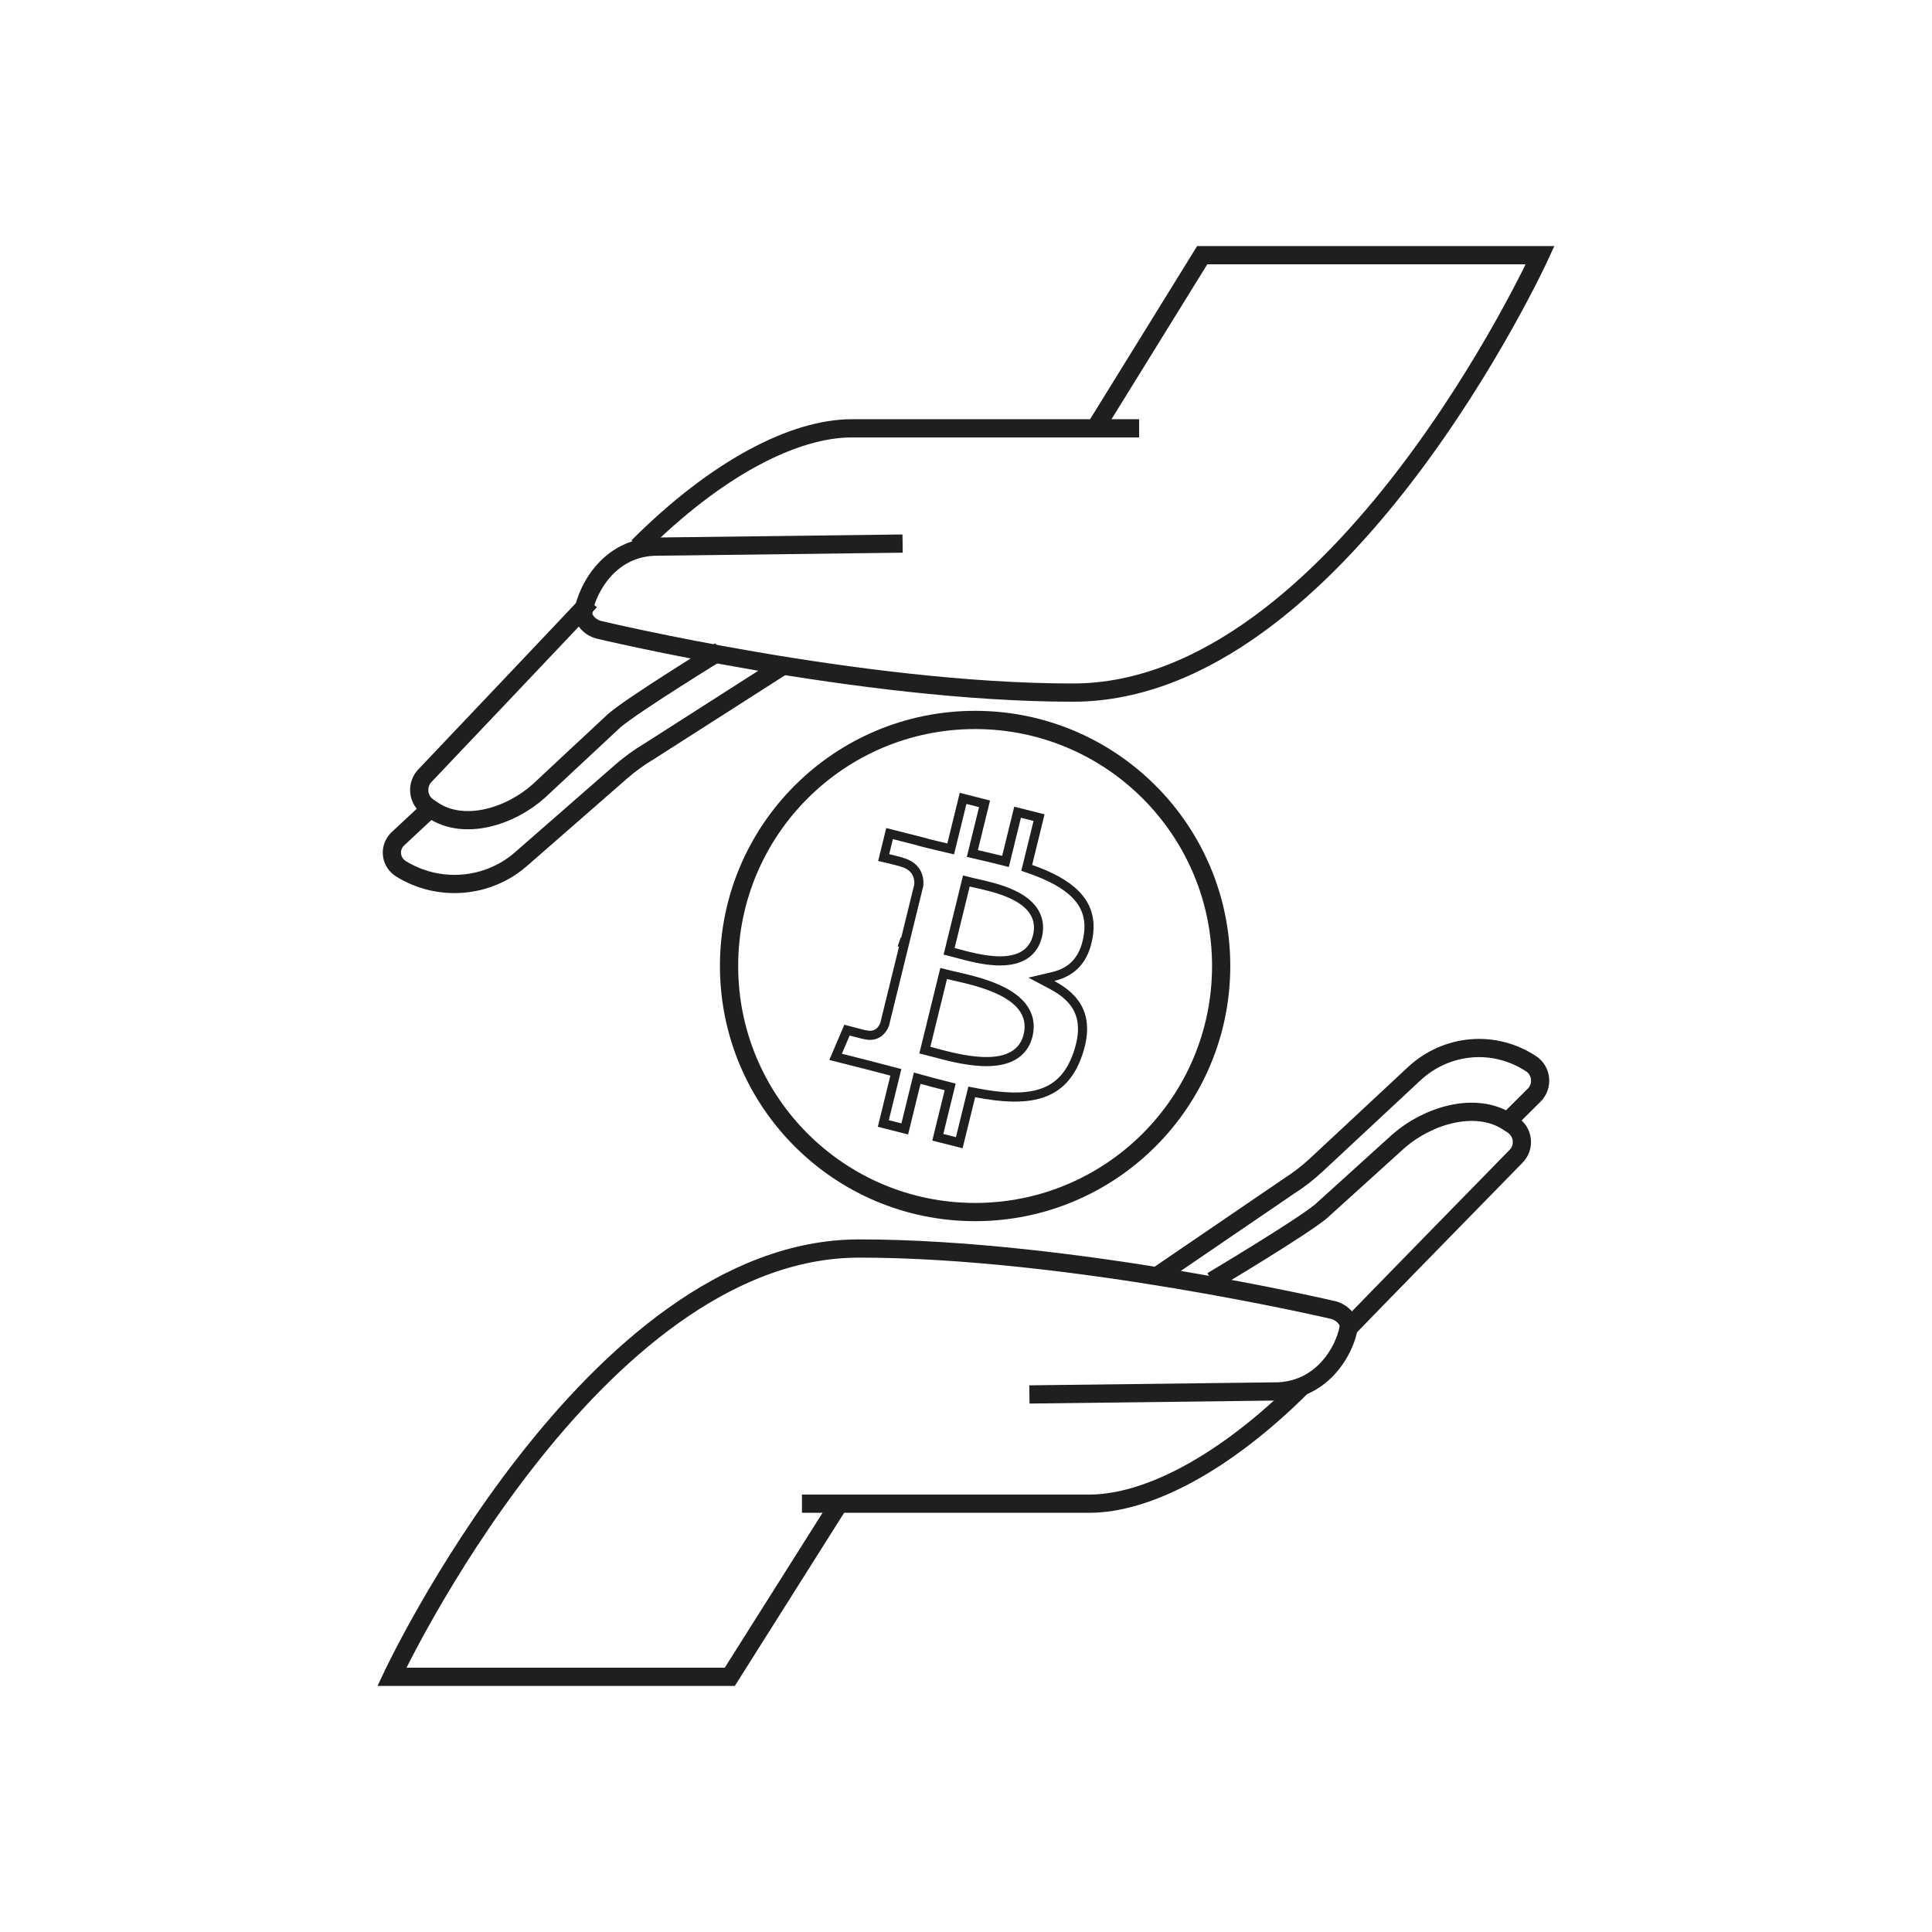 <svg width="212" height="212" viewBox="0 0 212 212" fill="none" xmlns="http://www.w3.org/2000/svg">
<g clip-path="url(#clip0_1_1294)">
<path d="M92.062 165.02L80.08 184H43C43 184 64.988 137 94.275 137C117.523 137 146.337 143.763 146.337 143.763C146.699 143.861 147.035 144.038 147.318 144.28C147.601 144.523 147.826 144.825 147.974 145.165C148.25 146.048 146.352 152.354 140.322 152.68L112.957 153.013" stroke="#211E1E" stroke-width="2" stroke-miterlimit="10"/>
<path d="M119.937 47.384L131.92 28L169 28C169 28 147.012 76 117.725 76C94.477 76 65.663 69.093 65.663 69.093C65.301 68.993 64.966 68.813 64.682 68.565C64.398 68.317 64.174 68.008 64.026 67.661C63.75 66.759 65.647 60.319 71.678 59.987L99.043 59.647" stroke="#211E1E" stroke-width="2" stroke-miterlimit="10"/>
<path d="M143 152C134.309 160.698 125.815 165 119.523 165H88" stroke="#211E1E" stroke-width="2" stroke-miterlimit="10"/>
<path d="M70 60C78.691 51.302 87.185 47 93.477 47L125 47" stroke="#211E1E" stroke-width="2" stroke-miterlimit="10"/>
<path d="M133 140.562C133 140.562 142.606 134.841 144.928 132.942L153.469 125.211C156.65 122.429 161.883 120.79 165.445 123.091L165.962 123.43C166.247 123.612 166.487 123.856 166.665 124.142C166.842 124.428 166.953 124.751 166.988 125.085C167.023 125.419 166.982 125.757 166.868 126.073C166.754 126.39 166.569 126.677 166.328 126.913C166.328 126.913 148.038 145.606 147.712 146" stroke="#211E1E" stroke-width="2" stroke-miterlimit="10"/>
<path d="M79 71.438C79 71.438 69.676 77.159 67.422 79.058L59.133 86.789C56.045 89.571 50.967 91.21 47.509 88.909L47.007 88.57C46.73 88.388 46.498 88.144 46.325 87.858C46.153 87.572 46.046 87.249 46.012 86.915C45.978 86.581 46.018 86.243 46.128 85.927C46.239 85.61 46.418 85.323 46.652 85.087C46.652 85.087 64.404 66.394 64.721 66" stroke="#211E1E" stroke-width="2" stroke-miterlimit="10"/>
<path d="M165.025 123.477L168.348 120.171C168.579 119.941 168.757 119.66 168.869 119.348C168.98 119.036 169.021 118.702 168.99 118.371C168.958 118.04 168.855 117.721 168.687 117.438C168.52 117.154 168.292 116.914 168.022 116.736C166.062 115.438 163.747 114.841 161.429 115.036C159.112 115.231 156.92 116.208 155.187 117.816L144.44 127.832C143.508 128.699 142.502 129.476 141.435 130.154L127 140" stroke="#211E1E" stroke-width="2" stroke-miterlimit="10"/>
<path d="M47.07 88.862L43.667 92.036C43.431 92.257 43.248 92.527 43.135 92.826C43.021 93.126 42.978 93.446 43.01 93.764C43.043 94.082 43.148 94.388 43.32 94.66C43.492 94.932 43.725 95.162 44.001 95.334C46.008 96.579 48.379 97.153 50.751 96.965C53.123 96.778 55.368 95.841 57.142 94.296L68.145 84.682C69.099 83.849 70.129 83.103 71.221 82.452L86 73" stroke="#211E1E" stroke-width="2" stroke-miterlimit="10"/>
<circle cx="107" cy="106" r="27" stroke="#211E1E" stroke-width="2"/>
<path d="M119.43 102.608L119.43 102.609C119.223 104.029 118.738 105.042 118.084 105.755C117.43 106.468 116.573 106.916 115.564 107.153L114.265 107.458L115.444 108.082C116.879 108.841 117.898 109.769 118.408 110.953C118.916 112.133 118.958 113.652 118.262 115.672C117.409 118.146 116.003 119.429 114.173 120.002C112.297 120.588 109.916 120.447 107.098 119.905L106.631 119.815L106.518 120.276L105.261 125.392L102.905 124.795L104.145 119.748L104.264 119.266L103.782 119.144C102.922 118.927 102.046 118.699 101.143 118.448L100.646 118.311L100.523 118.811L99.28 123.877L96.928 123.28L98.186 118.147L98.303 117.668L97.826 117.544C97.518 117.464 97.205 117.381 96.887 117.297C96.415 117.172 95.934 117.045 95.453 116.922L95.452 116.922L91.689 115.969L92.942 113.038C93.167 113.098 93.457 113.175 93.747 113.251C94.052 113.331 94.358 113.41 94.587 113.466C94.701 113.494 94.8 113.517 94.873 113.532C94.906 113.54 94.946 113.547 94.982 113.552L94.983 113.552C94.988 113.553 94.999 113.554 95.013 113.556C95.589 113.684 96.062 113.564 96.419 113.302C96.767 113.046 96.959 112.69 97.059 112.438L97.072 112.406L97.08 112.372L99.254 103.513L99.153 103.488L99.161 103.465L99.26 103.489L100.813 97.165L100.824 97.121L100.827 97.075C100.851 96.653 100.794 96.132 100.497 95.656C100.201 95.184 99.706 94.814 98.97 94.614C98.96 94.61 98.952 94.607 98.948 94.605L98.947 94.605C98.91 94.59 98.869 94.576 98.835 94.566C98.763 94.544 98.663 94.517 98.55 94.487C98.321 94.427 98.013 94.351 97.708 94.276C97.446 94.213 97.183 94.15 96.968 94.1L97.613 91.47L101.242 92.391L101.238 92.409L101.706 92.527C102.401 92.702 103.116 92.869 103.839 93.037L104.32 93.148L104.438 92.669L105.681 87.608L108.035 88.205L106.818 93.163L106.697 93.655L107.19 93.77C108.083 93.977 108.977 94.185 109.845 94.404L110.334 94.528L110.454 94.039L111.66 89.123L114.016 89.72L112.771 94.789L112.663 95.23L113.091 95.38C115.166 96.106 116.897 96.993 118.034 98.157C119.146 99.297 119.707 100.718 119.43 102.608ZM101.603 114.748L101.484 115.231L101.966 115.352C102.143 115.397 102.354 115.454 102.593 115.518C103.822 115.848 105.787 116.376 107.64 116.474C108.748 116.533 109.875 116.443 110.811 116.029C111.761 115.607 112.496 114.857 112.799 113.671L112.801 113.666L112.811 113.624C113.118 112.376 112.829 111.33 112.178 110.484C111.545 109.662 110.588 109.05 109.578 108.585C107.956 107.837 106.047 107.405 104.804 107.123C104.505 107.056 104.245 106.997 104.037 106.944L103.549 106.822L103.429 107.31L101.603 114.748ZM104.265 103.905L104.146 104.387L104.627 104.509C104.774 104.546 104.95 104.594 105.15 104.648C106.173 104.926 107.823 105.374 109.385 105.433C110.323 105.468 111.289 105.367 112.098 104.967C112.921 104.561 113.551 103.86 113.827 102.784L113.83 102.779L113.84 102.737C114.118 101.603 113.897 100.652 113.353 99.882C112.825 99.133 112.016 98.588 111.167 98.181C109.807 97.529 108.197 97.17 107.161 96.939C106.913 96.883 106.698 96.835 106.527 96.793L106.04 96.67L105.92 97.158L104.265 103.905Z" stroke="#211E1E"/>
</g>
<defs>
<clipPath id="clip0_1_1294">
<rect width="212" height="212" fill="white"/>
</clipPath>
</defs>
</svg>

